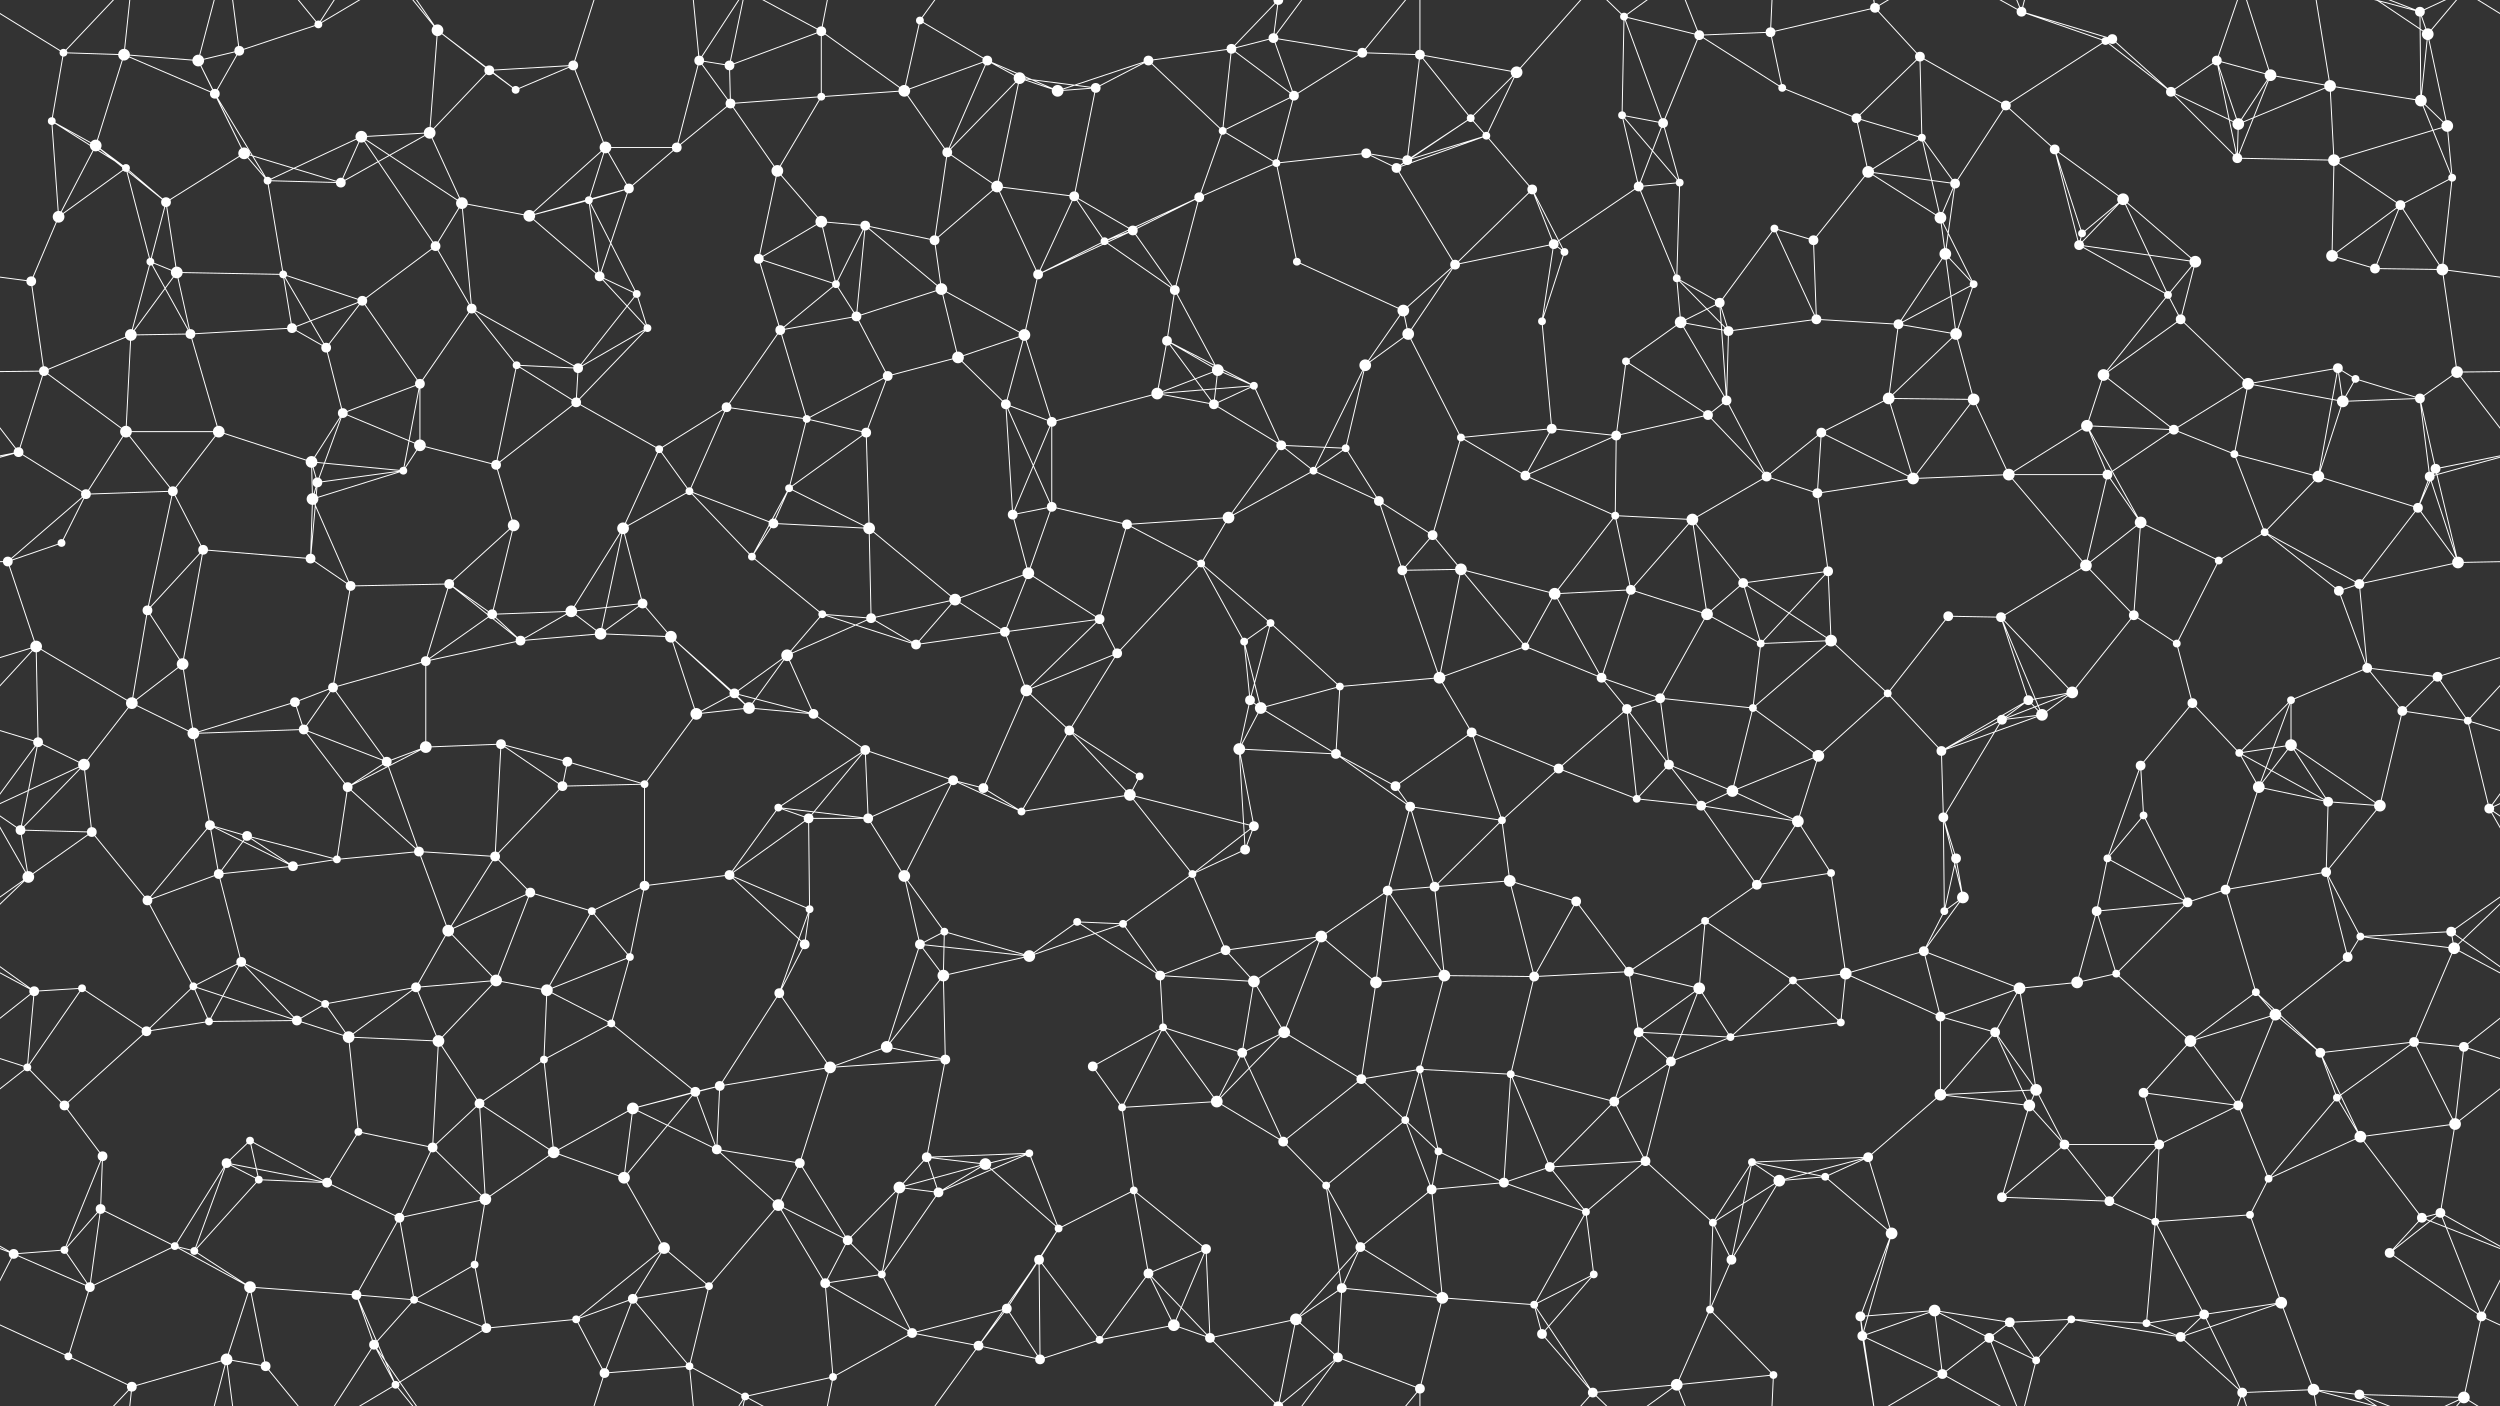 <svg xmlns="http://www.w3.org/2000/svg" width="2560" height="1440" fill="#fff"><rect width="100%" height="100%" fill="#333333" stroke="none"/><circle cx="65" cy="54" r="4"/><circle cx="127" cy="56" r="6"/><circle cx="203" cy="62" r="6"/><circle cx="245" cy="52" r="5"/><circle cx="326" cy="25" r="4"/><circle cx="448" cy="31" r="6"/><circle cx="501" cy="72" r="5"/><circle cx="587" cy="67" r="5"/><circle cx="716" cy="62" r="5"/><circle cx="747" cy="67" r="5"/><circle cx="841" cy="32" r="5"/><circle cx="942" cy="21" r="4"/><circle cx="1011" cy="62" r="5"/><circle cx="1044" cy="80" r="6"/><circle cx="1176" cy="62" r="5"/><circle cx="1261" cy="50" r="5"/><circle cx="1304" cy="39" r="5"/><circle cx="1395" cy="54" r="5"/><circle cx="1454" cy="56" r="5"/><circle cx="1553" cy="74" r="6"/><circle cx="1663" cy="17" r="4"/><circle cx="1740" cy="36" r="5"/><circle cx="1813" cy="33" r="5"/><circle cx="1920" cy="8" r="5"/><circle cx="1966" cy="58" r="5"/><circle cx="2070" cy="12" r="5"/><circle cx="2156" cy="42" r="4"/><circle cx="2163" cy="40" r="5"/><circle cx="2270" cy="62" r="5"/><circle cx="2325" cy="77" r="6"/><circle cx="2478" cy="12" r="5"/><circle cx="2486" cy="35" r="6"/><circle cx="53" cy="124" r="4"/><circle cx="98" cy="149" r="6"/><circle cx="220" cy="96" r="5"/><circle cx="250" cy="157" r="6"/><circle cx="370" cy="140" r="6"/><circle cx="440" cy="136" r="6"/><circle cx="528" cy="92" r="4"/><circle cx="620" cy="151" r="6"/><circle cx="693" cy="151" r="5"/><circle cx="748" cy="106" r="5"/><circle cx="841" cy="99" r="4"/><circle cx="926" cy="93" r="6"/><circle cx="970" cy="156" r="5"/><circle cx="1083" cy="93" r="6"/><circle cx="1122" cy="90" r="5"/><circle cx="1252" cy="134" r="4"/><circle cx="1325" cy="98" r="5"/><circle cx="1399" cy="157" r="5"/><circle cx="1506" cy="121" r="4"/><circle cx="1522" cy="139" r="4"/><circle cx="1661" cy="118" r="4"/><circle cx="1703" cy="126" r="5"/><circle cx="1825" cy="90" r="4"/><circle cx="1901" cy="121" r="5"/><circle cx="1968" cy="141" r="4"/><circle cx="2054" cy="108" r="5"/><circle cx="2104" cy="153" r="5"/><circle cx="2223" cy="94" r="5"/><circle cx="2292" cy="127" r="6"/><circle cx="2386" cy="88" r="6"/><circle cx="2479" cy="103" r="6"/><circle cx="2506" cy="129" r="6"/><circle cx="60" cy="222" r="6"/><circle cx="129" cy="172" r="4"/><circle cx="170" cy="207" r="5"/><circle cx="274" cy="185" r="4"/><circle cx="349" cy="187" r="5"/><circle cx="473" cy="208" r="6"/><circle cx="542" cy="221" r="6"/><circle cx="603" cy="205" r="4"/><circle cx="644" cy="193" r="5"/><circle cx="796" cy="175" r="6"/><circle cx="841" cy="227" r="6"/><circle cx="886" cy="231" r="5"/><circle cx="1021" cy="191" r="6"/><circle cx="1100" cy="201" r="5"/><circle cx="1160" cy="236" r="5"/><circle cx="1228" cy="202" r="5"/><circle cx="1307" cy="167" r="4"/><circle cx="1430" cy="172" r="5"/><circle cx="1441" cy="164" r="5"/><circle cx="1569" cy="194" r="5"/><circle cx="1678" cy="191" r="5"/><circle cx="1720" cy="187" r="4"/><circle cx="1817" cy="234" r="4"/><circle cx="1913" cy="176" r="6"/><circle cx="1987" cy="223" r="6"/><circle cx="2002" cy="188" r="5"/><circle cx="2132" cy="239" r="4"/><circle cx="2174" cy="204" r="6"/><circle cx="2291" cy="162" r="5"/><circle cx="2390" cy="164" r="6"/><circle cx="2458" cy="210" r="5"/><circle cx="2511" cy="182" r="4"/><circle cx="32" cy="288" r="5"/><circle cx="154" cy="268" r="4"/><circle cx="181" cy="279" r="6"/><circle cx="290" cy="281" r="4"/><circle cx="371" cy="308" r="5"/><circle cx="446" cy="252" r="5"/><circle cx="483" cy="316" r="5"/><circle cx="614" cy="283" r="5"/><circle cx="652" cy="301" r="4"/><circle cx="777" cy="265" r="5"/><circle cx="856" cy="291" r="4"/><circle cx="957" cy="246" r="5"/><circle cx="964" cy="296" r="6"/><circle cx="1063" cy="281" r="5"/><circle cx="1131" cy="247" r="4"/><circle cx="1203" cy="297" r="5"/><circle cx="1328" cy="268" r="4"/><circle cx="1437" cy="318" r="6"/><circle cx="1490" cy="271" r="5"/><circle cx="1591" cy="250" r="5"/><circle cx="1602" cy="258" r="4"/><circle cx="1717" cy="285" r="4"/><circle cx="1761" cy="310" r="5"/><circle cx="1857" cy="246" r="5"/><circle cx="1992" cy="260" r="6"/><circle cx="2021" cy="291" r="4"/><circle cx="2129" cy="251" r="5"/><circle cx="2220" cy="302" r="4"/><circle cx="2248" cy="268" r="6"/><circle cx="2388" cy="262" r="6"/><circle cx="2432" cy="275" r="5"/><circle cx="2501" cy="276" r="6"/><circle cx="45" cy="380" r="5"/><circle cx="134" cy="343" r="6"/><circle cx="195" cy="342" r="5"/><circle cx="299" cy="336" r="5"/><circle cx="334" cy="356" r="5"/><circle cx="430" cy="393" r="5"/><circle cx="529" cy="374" r="4"/><circle cx="592" cy="377" r="5"/><circle cx="663" cy="336" r="4"/><circle cx="799" cy="338" r="5"/><circle cx="877" cy="324" r="5"/><circle cx="909" cy="385" r="5"/><circle cx="981" cy="366" r="6"/><circle cx="1049" cy="343" r="6"/><circle cx="1195" cy="349" r="5"/><circle cx="1247" cy="379" r="6"/><circle cx="1284" cy="395" r="4"/><circle cx="1398" cy="374" r="6"/><circle cx="1442" cy="342" r="6"/><circle cx="1579" cy="329" r="4"/><circle cx="1665" cy="370" r="4"/><circle cx="1721" cy="330" r="6"/><circle cx="1770" cy="339" r="5"/><circle cx="1860" cy="327" r="5"/><circle cx="1944" cy="332" r="5"/><circle cx="2003" cy="342" r="6"/><circle cx="2154" cy="384" r="6"/><circle cx="2233" cy="327" r="5"/><circle cx="2302" cy="393" r="6"/><circle cx="2394" cy="377" r="5"/><circle cx="2412" cy="388" r="4"/><circle cx="2516" cy="381" r="6"/><circle cx="19" cy="463" r="5"/><circle cx="129" cy="442" r="6"/><circle cx="224" cy="442" r="6"/><circle cx="319" cy="473" r="6"/><circle cx="351" cy="423" r="5"/><circle cx="430" cy="456" r="6"/><circle cx="508" cy="476" r="5"/><circle cx="590" cy="412" r="5"/><circle cx="675" cy="460" r="4"/><circle cx="744" cy="417" r="5"/><circle cx="826" cy="429" r="4"/><circle cx="887" cy="443" r="5"/><circle cx="1030" cy="414" r="5"/><circle cx="1077" cy="432" r="5"/><circle cx="1185" cy="403" r="6"/><circle cx="1243" cy="414" r="5"/><circle cx="1312" cy="456" r="5"/><circle cx="1378" cy="459" r="4"/><circle cx="1496" cy="448" r="4"/><circle cx="1589" cy="439" r="5"/><circle cx="1655" cy="446" r="5"/><circle cx="1749" cy="425" r="5"/><circle cx="1768" cy="410" r="5"/><circle cx="1865" cy="443" r="5"/><circle cx="1934" cy="408" r="6"/><circle cx="2021" cy="409" r="6"/><circle cx="2137" cy="436" r="6"/><circle cx="2226" cy="440" r="5"/><circle cx="2288" cy="465" r="4"/><circle cx="2399" cy="411" r="6"/><circle cx="2478" cy="408" r="5"/><circle cx="2494" cy="480" r="5"/><circle cx="63" cy="556" r="4"/><circle cx="88" cy="506" r="5"/><circle cx="177" cy="503" r="5"/><circle cx="320" cy="511" r="6"/><circle cx="325" cy="494" r="5"/><circle cx="413" cy="482" r="4"/><circle cx="526" cy="538" r="6"/><circle cx="638" cy="541" r="6"/><circle cx="706" cy="503" r="4"/><circle cx="792" cy="536" r="5"/><circle cx="808" cy="500" r="4"/><circle cx="890" cy="541" r="6"/><circle cx="1037" cy="527" r="5"/><circle cx="1077" cy="519" r="5"/><circle cx="1154" cy="537" r="5"/><circle cx="1258" cy="530" r="6"/><circle cx="1345" cy="482" r="4"/><circle cx="1412" cy="513" r="5"/><circle cx="1467" cy="548" r="5"/><circle cx="1562" cy="487" r="5"/><circle cx="1654" cy="528" r="4"/><circle cx="1733" cy="532" r="6"/><circle cx="1809" cy="488" r="5"/><circle cx="1861" cy="505" r="5"/><circle cx="1959" cy="490" r="6"/><circle cx="2057" cy="486" r="6"/><circle cx="2158" cy="486" r="5"/><circle cx="2192" cy="535" r="6"/><circle cx="2319" cy="545" r="4"/><circle cx="2374" cy="488" r="6"/><circle cx="2476" cy="520" r="5"/><circle cx="2488" cy="488" r="5"/><circle cx="8" cy="575" r="5"/><circle cx="151" cy="625" r="5"/><circle cx="208" cy="563" r="5"/><circle cx="318" cy="572" r="5"/><circle cx="359" cy="600" r="5"/><circle cx="460" cy="598" r="5"/><circle cx="504" cy="629" r="5"/><circle cx="585" cy="626" r="6"/><circle cx="658" cy="618" r="5"/><circle cx="770" cy="570" r="4"/><circle cx="842" cy="629" r="4"/><circle cx="892" cy="633" r="5"/><circle cx="978" cy="614" r="6"/><circle cx="1053" cy="587" r="6"/><circle cx="1126" cy="634" r="5"/><circle cx="1230" cy="577" r="4"/><circle cx="1301" cy="638" r="4"/><circle cx="1436" cy="584" r="5"/><circle cx="1496" cy="583" r="6"/><circle cx="1592" cy="608" r="6"/><circle cx="1670" cy="604" r="5"/><circle cx="1748" cy="629" r="6"/><circle cx="1785" cy="597" r="5"/><circle cx="1872" cy="585" r="5"/><circle cx="1995" cy="631" r="5"/><circle cx="2049" cy="632" r="5"/><circle cx="2136" cy="579" r="6"/><circle cx="2185" cy="630" r="5"/><circle cx="2272" cy="574" r="4"/><circle cx="2395" cy="605" r="5"/><circle cx="2416" cy="598" r="5"/><circle cx="2517" cy="576" r="6"/><circle cx="37" cy="662" r="6"/><circle cx="135" cy="720" r="6"/><circle cx="187" cy="680" r="6"/><circle cx="302" cy="719" r="5"/><circle cx="341" cy="704" r="5"/><circle cx="436" cy="677" r="5"/><circle cx="533" cy="656" r="5"/><circle cx="615" cy="649" r="6"/><circle cx="687" cy="652" r="6"/><circle cx="752" cy="710" r="5"/><circle cx="806" cy="671" r="6"/><circle cx="938" cy="660" r="5"/><circle cx="1029" cy="647" r="5"/><circle cx="1051" cy="707" r="6"/><circle cx="1144" cy="669" r="5"/><circle cx="1274" cy="657" r="4"/><circle cx="1280" cy="717" r="5"/><circle cx="1372" cy="703" r="4"/><circle cx="1474" cy="694" r="6"/><circle cx="1562" cy="662" r="4"/><circle cx="1640" cy="694" r="5"/><circle cx="1700" cy="715" r="5"/><circle cx="1803" cy="659" r="4"/><circle cx="1875" cy="656" r="6"/><circle cx="1933" cy="710" r="4"/><circle cx="2077" cy="717" r="5"/><circle cx="2122" cy="709" r="6"/><circle cx="2229" cy="659" r="4"/><circle cx="2245" cy="720" r="5"/><circle cx="2346" cy="717" r="4"/><circle cx="2424" cy="684" r="5"/><circle cx="2496" cy="693" r="5"/><circle cx="39" cy="760" r="5"/><circle cx="86" cy="783" r="6"/><circle cx="198" cy="751" r="6"/><circle cx="311" cy="747" r="5"/><circle cx="396" cy="780" r="5"/><circle cx="436" cy="765" r="6"/><circle cx="513" cy="762" r="5"/><circle cx="581" cy="780" r="5"/><circle cx="713" cy="731" r="6"/><circle cx="767" cy="725" r="6"/><circle cx="833" cy="731" r="5"/><circle cx="886" cy="768" r="5"/><circle cx="976" cy="799" r="5"/><circle cx="1095" cy="748" r="5"/><circle cx="1167" cy="795" r="4"/><circle cx="1269" cy="767" r="6"/><circle cx="1291" cy="725" r="6"/><circle cx="1368" cy="772" r="5"/><circle cx="1507" cy="750" r="5"/><circle cx="1596" cy="787" r="5"/><circle cx="1666" cy="726" r="5"/><circle cx="1709" cy="783" r="5"/><circle cx="1795" cy="725" r="4"/><circle cx="1862" cy="774" r="6"/><circle cx="1988" cy="769" r="5"/><circle cx="2050" cy="737" r="5"/><circle cx="2091" cy="732" r="6"/><circle cx="2192" cy="784" r="5"/><circle cx="2293" cy="771" r="4"/><circle cx="2346" cy="763" r="6"/><circle cx="2460" cy="728" r="5"/><circle cx="2527" cy="738" r="4"/><circle cx="21" cy="850" r="5"/><circle cx="94" cy="852" r="5"/><circle cx="215" cy="845" r="5"/><circle cx="253" cy="856" r="5"/><circle cx="356" cy="806" r="5"/><circle cx="429" cy="872" r="5"/><circle cx="507" cy="877" r="5"/><circle cx="576" cy="805" r="5"/><circle cx="660" cy="803" r="4"/><circle cx="797" cy="827" r="4"/><circle cx="828" cy="838" r="5"/><circle cx="889" cy="838" r="5"/><circle cx="1007" cy="807" r="5"/><circle cx="1046" cy="831" r="4"/><circle cx="1157" cy="814" r="6"/><circle cx="1275" cy="870" r="5"/><circle cx="1284" cy="846" r="5"/><circle cx="1429" cy="805" r="5"/><circle cx="1444" cy="826" r="5"/><circle cx="1538" cy="840" r="4"/><circle cx="1676" cy="818" r="4"/><circle cx="1742" cy="825" r="5"/><circle cx="1774" cy="810" r="6"/><circle cx="1841" cy="841" r="6"/><circle cx="1990" cy="837" r="5"/><circle cx="2003" cy="879" r="5"/><circle cx="2158" cy="879" r="4"/><circle cx="2195" cy="835" r="4"/><circle cx="2313" cy="806" r="6"/><circle cx="2384" cy="821" r="5"/><circle cx="2437" cy="825" r="6"/><circle cx="2549" cy="828" r="5"/><circle cx="29" cy="898" r="6"/><circle cx="151" cy="922" r="5"/><circle cx="224" cy="895" r="5"/><circle cx="300" cy="887" r="5"/><circle cx="345" cy="880" r="4"/><circle cx="459" cy="953" r="6"/><circle cx="543" cy="914" r="5"/><circle cx="606" cy="933" r="4"/><circle cx="660" cy="907" r="5"/><circle cx="747" cy="896" r="5"/><circle cx="829" cy="931" r="4"/><circle cx="926" cy="897" r="6"/><circle cx="967" cy="954" r="4"/><circle cx="1103" cy="944" r="4"/><circle cx="1150" cy="946" r="4"/><circle cx="1221" cy="895" r="4"/><circle cx="1353" cy="959" r="6"/><circle cx="1421" cy="912" r="5"/><circle cx="1469" cy="908" r="5"/><circle cx="1546" cy="902" r="6"/><circle cx="1614" cy="923" r="5"/><circle cx="1746" cy="943" r="4"/><circle cx="1799" cy="906" r="5"/><circle cx="1875" cy="894" r="4"/><circle cx="1991" cy="933" r="4"/><circle cx="2010" cy="919" r="6"/><circle cx="2147" cy="933" r="5"/><circle cx="2240" cy="924" r="5"/><circle cx="2279" cy="911" r="5"/><circle cx="2382" cy="893" r="5"/><circle cx="2417" cy="959" r="4"/><circle cx="2510" cy="954" r="5"/><circle cx="35" cy="1015" r="5"/><circle cx="84" cy="1012" r="4"/><circle cx="198" cy="1010" r="4"/><circle cx="247" cy="985" r="5"/><circle cx="333" cy="1028" r="4"/><circle cx="426" cy="1011" r="5"/><circle cx="508" cy="1004" r="6"/><circle cx="560" cy="1014" r="6"/><circle cx="645" cy="980" r="4"/><circle cx="798" cy="1017" r="5"/><circle cx="824" cy="967" r="5"/><circle cx="942" cy="967" r="5"/><circle cx="966" cy="999" r="6"/><circle cx="1054" cy="979" r="6"/><circle cx="1188" cy="999" r="5"/><circle cx="1255" cy="973" r="5"/><circle cx="1284" cy="1005" r="6"/><circle cx="1409" cy="1006" r="6"/><circle cx="1479" cy="999" r="6"/><circle cx="1571" cy="1000" r="5"/><circle cx="1668" cy="995" r="5"/><circle cx="1740" cy="1012" r="6"/><circle cx="1836" cy="1004" r="4"/><circle cx="1890" cy="997" r="6"/><circle cx="1970" cy="974" r="5"/><circle cx="2068" cy="1012" r="6"/><circle cx="2127" cy="1006" r="6"/><circle cx="2167" cy="997" r="4"/><circle cx="2310" cy="1016" r="4"/><circle cx="2330" cy="1039" r="6"/><circle cx="2404" cy="980" r="5"/><circle cx="2513" cy="971" r="6"/><circle cx="28" cy="1093" r="4"/><circle cx="150" cy="1056" r="5"/><circle cx="214" cy="1046" r="4"/><circle cx="304" cy="1045" r="5"/><circle cx="357" cy="1062" r="6"/><circle cx="449" cy="1066" r="6"/><circle cx="557" cy="1085" r="4"/><circle cx="626" cy="1048" r="4"/><circle cx="712" cy="1118" r="5"/><circle cx="737" cy="1112" r="5"/><circle cx="850" cy="1093" r="6"/><circle cx="908" cy="1072" r="6"/><circle cx="968" cy="1085" r="5"/><circle cx="1119" cy="1092" r="5"/><circle cx="1191" cy="1052" r="4"/><circle cx="1272" cy="1078" r="5"/><circle cx="1315" cy="1057" r="6"/><circle cx="1394" cy="1105" r="5"/><circle cx="1454" cy="1095" r="4"/><circle cx="1547" cy="1100" r="4"/><circle cx="1678" cy="1057" r="5"/><circle cx="1711" cy="1087" r="5"/><circle cx="1772" cy="1062" r="4"/><circle cx="1885" cy="1047" r="4"/><circle cx="1987" cy="1041" r="5"/><circle cx="2043" cy="1057" r="5"/><circle cx="2085" cy="1116" r="6"/><circle cx="2195" cy="1119" r="5"/><circle cx="2243" cy="1066" r="6"/><circle cx="2376" cy="1078" r="5"/><circle cx="2472" cy="1067" r="5"/><circle cx="2523" cy="1072" r="5"/><circle cx="66" cy="1132" r="5"/><circle cx="105" cy="1184" r="5"/><circle cx="232" cy="1191" r="5"/><circle cx="256" cy="1168" r="4"/><circle cx="367" cy="1159" r="4"/><circle cx="443" cy="1175" r="5"/><circle cx="491" cy="1130" r="5"/><circle cx="567" cy="1180" r="6"/><circle cx="648" cy="1135" r="6"/><circle cx="734" cy="1177" r="5"/><circle cx="819" cy="1191" r="5"/><circle cx="949" cy="1185" r="5"/><circle cx="1009" cy="1192" r="6"/><circle cx="1054" cy="1181" r="4"/><circle cx="1149" cy="1134" r="4"/><circle cx="1246" cy="1128" r="6"/><circle cx="1314" cy="1169" r="5"/><circle cx="1439" cy="1147" r="4"/><circle cx="1473" cy="1179" r="4"/><circle cx="1587" cy="1195" r="5"/><circle cx="1653" cy="1128" r="5"/><circle cx="1685" cy="1189" r="5"/><circle cx="1794" cy="1190" r="4"/><circle cx="1913" cy="1185" r="5"/><circle cx="1987" cy="1121" r="6"/><circle cx="2078" cy="1132" r="6"/><circle cx="2114" cy="1172" r="5"/><circle cx="2211" cy="1172" r="5"/><circle cx="2292" cy="1132" r="5"/><circle cx="2393" cy="1124" r="4"/><circle cx="2417" cy="1164" r="6"/><circle cx="2514" cy="1151" r="6"/><circle cx="66" cy="1280" r="4"/><circle cx="103" cy="1238" r="5"/><circle cx="179" cy="1276" r="4"/><circle cx="265" cy="1208" r="4"/><circle cx="335" cy="1211" r="5"/><circle cx="409" cy="1247" r="5"/><circle cx="497" cy="1228" r="6"/><circle cx="639" cy="1206" r="6"/><circle cx="680" cy="1278" r="6"/><circle cx="797" cy="1234" r="6"/><circle cx="868" cy="1270" r="5"/><circle cx="921" cy="1216" r="6"/><circle cx="961" cy="1221" r="5"/><circle cx="1084" cy="1258" r="4"/><circle cx="1161" cy="1219" r="4"/><circle cx="1235" cy="1279" r="5"/><circle cx="1358" cy="1214" r="4"/><circle cx="1393" cy="1277" r="5"/><circle cx="1466" cy="1218" r="5"/><circle cx="1540" cy="1211" r="5"/><circle cx="1624" cy="1241" r="4"/><circle cx="1754" cy="1252" r="4"/><circle cx="1822" cy="1209" r="6"/><circle cx="1869" cy="1205" r="4"/><circle cx="1937" cy="1263" r="6"/><circle cx="2050" cy="1226" r="5"/><circle cx="2160" cy="1230" r="5"/><circle cx="2207" cy="1251" r="4"/><circle cx="2304" cy="1244" r="4"/><circle cx="2323" cy="1207" r="4"/><circle cx="2480" cy="1247" r="5"/><circle cx="2499" cy="1242" r="5"/><circle cx="14" cy="1284" r="5"/><circle cx="92" cy="1318" r="5"/><circle cx="199" cy="1281" r="4"/><circle cx="256" cy="1318" r="6"/><circle cx="365" cy="1326" r="5"/><circle cx="424" cy="1331" r="4"/><circle cx="486" cy="1295" r="4"/><circle cx="590" cy="1351" r="4"/><circle cx="648" cy="1330" r="5"/><circle cx="726" cy="1317" r="4"/><circle cx="845" cy="1314" r="5"/><circle cx="903" cy="1305" r="4"/><circle cx="1031" cy="1340" r="5"/><circle cx="1064" cy="1290" r="5"/><circle cx="1176" cy="1304" r="5"/><circle cx="1202" cy="1357" r="6"/><circle cx="1327" cy="1351" r="6"/><circle cx="1374" cy="1319" r="5"/><circle cx="1477" cy="1329" r="6"/><circle cx="1571" cy="1336" r="4"/><circle cx="1632" cy="1305" r="4"/><circle cx="1751" cy="1341" r="4"/><circle cx="1773" cy="1290" r="5"/><circle cx="1905" cy="1348" r="5"/><circle cx="1981" cy="1342" r="6"/><circle cx="2058" cy="1354" r="5"/><circle cx="2121" cy="1351" r="4"/><circle cx="2198" cy="1355" r="4"/><circle cx="2257" cy="1346" r="5"/><circle cx="2336" cy="1334" r="6"/><circle cx="2447" cy="1283" r="5"/><circle cx="2541" cy="1348" r="5"/><circle cx="70" cy="1389" r="4"/><circle cx="135" cy="1420" r="5"/><circle cx="232" cy="1392" r="6"/><circle cx="272" cy="1399" r="5"/><circle cx="383" cy="1377" r="5"/><circle cx="405" cy="1418" r="4"/><circle cx="498" cy="1360" r="5"/><circle cx="619" cy="1406" r="5"/><circle cx="706" cy="1399" r="4"/><circle cx="763" cy="1430" r="4"/><circle cx="853" cy="1410" r="4"/><circle cx="934" cy="1365" r="5"/><circle cx="1002" cy="1378" r="5"/><circle cx="1065" cy="1392" r="5"/><circle cx="1126" cy="1372" r="4"/><circle cx="1239" cy="1370" r="5"/><circle cx="1309" cy="1440" r="5"/><circle cx="1309" cy="-0" r="5"/><circle cx="1370" cy="1390" r="5"/><circle cx="1454" cy="1422" r="5"/><circle cx="1579" cy="1366" r="5"/><circle cx="1631" cy="1426" r="5"/><circle cx="1717" cy="1418" r="6"/><circle cx="1816" cy="1408" r="4"/><circle cx="1907" cy="1368" r="5"/><circle cx="1989" cy="1407" r="5"/><circle cx="2037" cy="1370" r="5"/><circle cx="2085" cy="1393" r="4"/><circle cx="2233" cy="1369" r="5"/><circle cx="2296" cy="1426" r="5"/><circle cx="2369" cy="1423" r="6"/><circle cx="2416" cy="1428" r="5"/><circle cx="2523" cy="1431" r="6"/><path stroke="#fff" d="M65 54L127 56M65 54L53 124M65 54L135 -20M65 54L-37 -9M2625 54L2523 -9M65 1494L135 1420M65 1494L-37 1431M2625 1494L2523 1431M127 56L203 62M127 56L98 149M127 56L220 96M127 56L135 -20M127 1496L135 1420M203 62L245 52M203 62L220 96M203 62L250 157M203 62L232 -48M203 1502L232 1392M245 52L326 25M245 52L220 96M245 52L232 -48M245 1492L232 1392M326 25L272 -41M326 25L383 -63M326 25L405 -22M326 1465L272 1399M326 1465L383 1377M326 1465L405 1418M448 31L501 72M448 31L440 136M448 31L528 92M448 31L383 -63M448 31L405 -22M448 1471L383 1377M448 1471L405 1418M501 72L587 67M501 72L440 136M501 72L528 92M587 67L528 92M587 67L620 151M587 67L619 -34M587 1507L619 1406M716 62L747 67M716 62L693 151M716 62L748 106M716 62L706 -41M716 62L763 -10M716 1502L706 1399M716 1502L763 1430M747 67L841 32M747 67L748 106M747 67L763 -10M747 1507L763 1430M841 32L841 99M841 32L926 93M841 32L763 -10M841 32L853 -30M841 1472L763 1430M841 1472L853 1410M942 21L1011 62M942 21L926 93M942 21L1002 -62M942 1461L1002 1378M1011 62L1044 80M1011 62L926 93M1011 62L970 156M1011 62L1083 93M1044 80L970 156M1044 80L1083 93M1044 80L1122 90M1044 80L1021 191M1176 62L1261 50M1176 62L1083 93M1176 62L1122 90M1176 62L1252 134M1261 50L1304 39M1261 50L1252 134M1261 50L1325 98M1261 50L1309 -0M1261 1490L1309 1440M1304 39L1395 54M1304 39L1325 98M1304 39L1309 -0M1304 39L1370 -50M1304 1479L1309 1440M1304 1479L1370 1390M1395 54L1454 56M1395 54L1325 98M1395 54L1454 -18M1395 1494L1454 1422M1454 56L1553 74M1454 56L1506 121M1454 56L1441 164M1454 56L1454 -18M1454 1496L1454 1422M1553 74L1506 121M1553 74L1522 139M1553 74L1631 -14M1553 1514L1631 1426M1663 17L1740 36M1663 17L1661 118M1663 17L1703 126M1663 17L1631 -14M1663 17L1717 -22M1663 1457L1631 1426M1663 1457L1717 1418M1740 36L1813 33M1740 36L1703 126M1740 36L1825 90M1740 36L1717 -22M1740 1476L1717 1418M1813 33L1920 8M1813 33L1825 90M1813 33L1816 -32M1813 1473L1816 1408M1920 8L1966 58M1920 8L1905 -92M1920 8L1907 -72M1920 8L1989 -33M1920 1448L1905 1348M1920 1448L1907 1368M1920 1448L1989 1407M1966 58L1901 121M1966 58L1968 141M1966 58L2054 108M2070 12L2156 42M2070 12L2163 40M2070 12L1989 -33M2070 12L2037 -70M2070 12L2085 -47M2070 1452L1989 1407M2070 1452L2037 1370M2070 1452L2085 1393M2156 42L2163 40M2156 42L2054 108M2156 42L2223 94M2163 40L2223 94M2270 62L2325 77M2270 62L2223 94M2270 62L2292 127M2270 62L2291 162M2270 62L2296 -14M2270 1502L2296 1426M2325 77L2292 127M2325 77L2386 88M2325 77L2291 162M2325 77L2296 -14M2325 1517L2296 1426M2478 12L2486 35M2478 12L2479 103M2478 12L2369 -17M2478 12L2416 -12M2478 12L2523 -9M2478 1452L2369 1423M2478 1452L2416 1428M2478 1452L2523 1431M2486 35L2479 103M2486 35L2506 129M2486 35L2416 -12M2486 35L2523 -9M2486 1475L2416 1428M2486 1475L2523 1431M53 124L98 149M53 124L60 222M53 124L129 172M98 149L60 222M98 149L129 172M98 149L170 207M220 96L250 157M220 96L274 185M250 157L170 207M250 157L274 185M250 157L349 187M370 140L440 136M370 140L274 185M370 140L349 187M370 140L473 208M370 140L446 252M440 136L349 187M440 136L473 208M620 151L693 151M620 151L542 221M620 151L603 205M620 151L644 193M693 151L748 106M693 151L644 193M748 106L841 99M748 106L796 175M841 99L926 93M841 99L796 175M926 93L970 156M970 156L1021 191M970 156L957 246M1083 93L1122 90M1122 90L1100 201M1252 134L1325 98M1252 134L1228 202M1252 134L1307 167M1325 98L1307 167M1399 157L1307 167M1399 157L1430 172M1399 157L1441 164M1506 121L1522 139M1506 121L1430 172M1506 121L1441 164M1522 139L1430 172M1522 139L1441 164M1522 139L1569 194M1661 118L1703 126M1661 118L1678 191M1661 118L1720 187M1703 126L1678 191M1703 126L1720 187M1825 90L1901 121M1901 121L1968 141M1901 121L1913 176M1968 141L1913 176M1968 141L1987 223M1968 141L2002 188M2054 108L2104 153M2054 108L2002 188M2104 153L2132 239M2104 153L2174 204M2104 153L2129 251M2223 94L2292 127M2223 94L2291 162M2292 127L2386 88M2292 127L2291 162M2386 88L2479 103M2386 88L2390 164M2386 88L2369 -17M2386 1528L2369 1423M2479 103L2506 129M2479 103L2511 182M2506 129L2390 164M2506 129L2511 182M60 222L129 172M60 222L32 288M129 172L170 207M129 172L154 268M170 207L154 268M170 207L181 279M274 185L349 187M274 185L290 281M473 208L542 221M473 208L446 252M473 208L483 316M542 221L603 205M542 221L644 193M542 221L614 283M603 205L644 193M603 205L614 283M603 205L652 301M644 193L614 283M796 175L841 227M796 175L777 265M841 227L886 231M841 227L777 265M841 227L856 291M886 231L856 291M886 231L957 246M886 231L964 296M886 231L877 324M1021 191L1100 201M1021 191L957 246M1021 191L1063 281M1100 201L1160 236M1100 201L1063 281M1100 201L1131 247M1160 236L1228 202M1160 236L1063 281M1160 236L1131 247M1160 236L1203 297M1228 202L1307 167M1228 202L1131 247M1228 202L1203 297M1307 167L1328 268M1430 172L1441 164M1430 172L1490 271M1569 194L1490 271M1569 194L1591 250M1569 194L1602 258M1678 191L1720 187M1678 191L1591 250M1678 191L1717 285M1720 187L1717 285M1817 234L1761 310M1817 234L1857 246M1817 234L1860 327M1913 176L1987 223M1913 176L2002 188M1913 176L1857 246M1987 223L2002 188M1987 223L1992 260M1987 223L2021 291M2002 188L1992 260M2132 239L2174 204M2132 239L2129 251M2174 204L2129 251M2174 204L2220 302M2174 204L2248 268M2291 162L2390 164M2390 164L2458 210M2390 164L2388 262M2458 210L2511 182M2458 210L2388 262M2458 210L2432 275M2458 210L2501 276M2511 182L2501 276M32 288L-59 276M32 288L45 380M2592 288L2501 276M154 268L181 279M154 268L134 343M154 268L195 342M181 279L290 281M181 279L134 343M181 279L195 342M290 281L371 308M290 281L299 336M290 281L334 356M371 308L446 252M371 308L299 336M371 308L334 356M371 308L430 393M446 252L483 316M483 316L430 393M483 316L529 374M483 316L592 377M614 283L652 301M614 283L663 336M652 301L592 377M652 301L663 336M777 265L856 291M777 265L799 338M856 291L799 338M856 291L877 324M957 246L964 296M964 296L877 324M964 296L981 366M964 296L1049 343M1063 281L1131 247M1063 281L1049 343M1131 247L1203 297M1203 297L1195 349M1203 297L1247 379M1328 268L1437 318M1437 318L1490 271M1437 318L1398 374M1437 318L1442 342M1490 271L1591 250M1490 271L1442 342M1591 250L1602 258M1591 250L1579 329M1602 258L1579 329M1717 285L1761 310M1717 285L1721 330M1717 285L1770 339M1761 310L1721 330M1761 310L1770 339M1761 310L1768 410M1857 246L1860 327M1992 260L2021 291M1992 260L1944 332M1992 260L2003 342M2021 291L1944 332M2021 291L2003 342M2129 251L2220 302M2129 251L2248 268M2220 302L2248 268M2220 302L2154 384M2220 302L2233 327M2248 268L2233 327M2388 262L2432 275M2432 275L2501 276M2501 276L2516 381M45 380L134 343M45 380L-44 381M45 380L19 463M45 380L129 442M2605 380L2516 381M134 343L195 342M134 343L129 442M195 342L299 336M195 342L224 442M299 336L334 356M334 356L351 423M430 393L351 423M430 393L430 456M430 393L413 482M529 374L592 377M529 374L508 476M529 374L590 412M592 377L663 336M592 377L590 412M663 336L590 412M799 338L877 324M799 338L744 417M799 338L826 429M877 324L909 385M909 385L981 366M909 385L826 429M909 385L887 443M981 366L1049 343M981 366L1030 414M1049 343L1030 414M1049 343L1077 432M1195 349L1247 379M1195 349L1284 395M1195 349L1185 403M1195 349L1243 414M1247 379L1284 395M1247 379L1185 403M1247 379L1243 414M1284 395L1185 403M1284 395L1243 414M1284 395L1312 456M1398 374L1442 342M1398 374L1378 459M1398 374L1345 482M1442 342L1496 448M1579 329L1589 439M1665 370L1721 330M1665 370L1655 446M1665 370L1749 425M1721 330L1770 339M1721 330L1768 410M1770 339L1860 327M1770 339L1768 410M1860 327L1944 332M1944 332L2003 342M1944 332L1934 408M2003 342L1934 408M2003 342L2021 409M2154 384L2233 327M2154 384L2137 436M2154 384L2226 440M2233 327L2302 393M2302 393L2394 377M2302 393L2226 440M2302 393L2288 465M2302 393L2399 411M2394 377L2412 388M2394 377L2399 411M2394 377L2374 488M2412 388L2399 411M2412 388L2478 408M2516 381L2579 463M2516 381L2478 408M-44 381L19 463M19 463L-66 480M19 463L88 506M19 463L-72 488M2579 463L2494 480M2579 463L2488 488M129 442L224 442M129 442L88 506M129 442L177 503M224 442L319 473M224 442L177 503M319 473L351 423M319 473L320 511M319 473L325 494M319 473L413 482M351 423L430 456M351 423L325 494M430 456L508 476M430 456L413 482M508 476L590 412M508 476L526 538M590 412L675 460M675 460L744 417M675 460L638 541M675 460L706 503M744 417L826 429M744 417L706 503M826 429L887 443M826 429L808 500M887 443L808 500M887 443L890 541M1030 414L1077 432M1030 414L1037 527M1030 414L1077 519M1077 432L1185 403M1077 432L1037 527M1077 432L1077 519M1185 403L1243 414M1243 414L1312 456M1312 456L1378 459M1312 456L1258 530M1312 456L1345 482M1378 459L1345 482M1378 459L1412 513M1496 448L1589 439M1496 448L1467 548M1496 448L1562 487M1589 439L1655 446M1589 439L1562 487M1655 446L1749 425M1655 446L1562 487M1655 446L1654 528M1749 425L1768 410M1749 425L1809 488M1768 410L1809 488M1865 443L1934 408M1865 443L1809 488M1865 443L1861 505M1865 443L1959 490M1934 408L2021 409M1934 408L1959 490M2021 409L1959 490M2021 409L2057 486M2137 436L2226 440M2137 436L2057 486M2137 436L2158 486M2137 436L2192 535M2226 440L2288 465M2226 440L2158 486M2288 465L2319 545M2288 465L2374 488M2399 411L2478 408M2399 411L2374 488M2478 408L2494 480M2478 408L2488 488M2494 480L2476 520M2494 480L2488 488M2494 480L2517 576M63 556L88 506M63 556L8 575M88 506L177 503M88 506L8 575M177 503L151 625M177 503L208 563M320 511L325 494M320 511L413 482M320 511L318 572M320 511L359 600M325 494L413 482M325 494L318 572M526 538L460 598M526 538L504 629M638 541L706 503M638 541L585 626M638 541L658 618M638 541L615 649M706 503L792 536M706 503L770 570M792 536L808 500M792 536L890 541M792 536L770 570M808 500L890 541M808 500L770 570M890 541L892 633M890 541L978 614M1037 527L1077 519M1037 527L1053 587M1077 519L1154 537M1077 519L1053 587M1154 537L1258 530M1154 537L1126 634M1154 537L1230 577M1258 530L1345 482M1258 530L1230 577M1345 482L1412 513M1412 513L1467 548M1412 513L1436 584M1467 548L1436 584M1467 548L1496 583M1562 487L1654 528M1654 528L1733 532M1654 528L1592 608M1654 528L1670 604M1733 532L1809 488M1733 532L1670 604M1733 532L1748 629M1733 532L1785 597M1809 488L1861 505M1861 505L1959 490M1861 505L1872 585M1959 490L2057 486M2057 486L2158 486M2057 486L2136 579M2158 486L2192 535M2158 486L2136 579M2192 535L2136 579M2192 535L2185 630M2192 535L2272 574M2319 545L2374 488M2319 545L2272 574M2319 545L2395 605M2319 545L2416 598M2374 488L2476 520M2476 520L2488 488M2476 520L2416 598M2476 520L2517 576M2488 488L2517 576M8 575L-43 576M8 575L37 662M2568 575L2517 576M151 625L208 563M151 625L135 720M151 625L187 680M208 563L318 572M208 563L187 680M318 572L359 600M359 600L460 598M359 600L341 704M460 598L504 629M460 598L436 677M460 598L533 656M504 629L585 626M504 629L436 677M504 629L533 656M585 626L658 618M585 626L533 656M585 626L615 649M658 618L615 649M658 618L687 652M770 570L842 629M842 629L892 633M842 629L806 671M842 629L938 660M892 633L978 614M892 633L806 671M892 633L938 660M978 614L1053 587M978 614L938 660M978 614L1029 647M1053 587L1126 634M1053 587L1029 647M1126 634L1029 647M1126 634L1051 707M1126 634L1144 669M1230 577L1301 638M1230 577L1144 669M1230 577L1274 657M1301 638L1274 657M1301 638L1280 717M1301 638L1372 703M1436 584L1496 583M1436 584L1474 694M1496 583L1592 608M1496 583L1474 694M1496 583L1562 662M1592 608L1670 604M1592 608L1562 662M1592 608L1640 694M1670 604L1748 629M1670 604L1640 694M1748 629L1785 597M1748 629L1700 715M1748 629L1803 659M1785 597L1872 585M1785 597L1803 659M1785 597L1875 656M1872 585L1803 659M1872 585L1875 656M1995 631L2049 632M1995 631L1933 710M2049 632L2136 579M2049 632L2077 717M2049 632L2122 709M2049 632L2091 732M2136 579L2185 630M2185 630L2122 709M2185 630L2229 659M2272 574L2229 659M2395 605L2416 598M2395 605L2424 684M2416 598L2517 576M2416 598L2424 684M37 662L135 720M37 662L-64 693M37 662L39 760M37 662L-33 738M2597 662L2496 693M2597 662L2527 738M135 720L187 680M135 720L86 783M135 720L198 751M187 680L198 751M302 719L341 704M302 719L198 751M302 719L311 747M341 704L436 677M341 704L311 747M341 704L396 780M436 677L533 656M436 677L436 765M533 656L615 649M615 649L687 652M687 652L752 710M687 652L713 731M687 652L767 725M752 710L806 671M752 710L713 731M752 710L767 725M752 710L833 731M806 671L767 725M806 671L833 731M938 660L1029 647M1029 647L1051 707M1051 707L1144 669M1051 707L1095 748M1051 707L1007 807M1144 669L1095 748M1274 657L1280 717M1274 657L1291 725M1280 717L1269 767M1280 717L1291 725M1372 703L1474 694M1372 703L1291 725M1372 703L1368 772M1474 694L1562 662M1474 694L1507 750M1562 662L1640 694M1640 694L1700 715M1640 694L1666 726M1700 715L1666 726M1700 715L1709 783M1700 715L1795 725M1803 659L1875 656M1803 659L1795 725M1875 656L1933 710M1875 656L1795 725M1933 710L1862 774M1933 710L1988 769M2077 717L2122 709M2077 717L1988 769M2077 717L2050 737M2077 717L2091 732M2122 709L2050 737M2122 709L2091 732M2229 659L2245 720M2245 720L2192 784M2245 720L2293 771M2346 717L2424 684M2346 717L2293 771M2346 717L2346 763M2346 717L2313 806M2424 684L2496 693M2424 684L2460 728M2496 693L2460 728M2496 693L2527 738M39 760L86 783M39 760L-33 738M39 760L21 850M39 760L-11 828M2599 760L2527 738M2599 760L2549 828M86 783L21 850M86 783L94 852M86 783L-11 828M2646 783L2549 828M198 751L311 747M198 751L215 845M311 747L396 780M311 747L356 806M396 780L436 765M396 780L356 806M396 780L429 872M436 765L513 762M436 765L356 806M513 762L581 780M513 762L507 877M513 762L576 805M581 780L576 805M581 780L660 803M713 731L767 725M713 731L660 803M767 725L833 731M833 731L886 768M886 768L976 799M886 768L797 827M886 768L828 838M886 768L889 838M976 799L889 838M976 799L1007 807M976 799L1046 831M976 799L926 897M1095 748L1167 795M1095 748L1046 831M1095 748L1157 814M1167 795L1157 814M1269 767L1291 725M1269 767L1368 772M1269 767L1275 870M1269 767L1284 846M1291 725L1368 772M1368 772L1429 805M1368 772L1444 826M1507 750L1596 787M1507 750L1429 805M1507 750L1538 840M1596 787L1666 726M1596 787L1538 840M1596 787L1676 818M1666 726L1709 783M1666 726L1676 818M1709 783L1676 818M1709 783L1742 825M1709 783L1774 810M1795 725L1862 774M1795 725L1774 810M1862 774L1774 810M1862 774L1841 841M1988 769L2050 737M1988 769L2091 732M1988 769L1990 837M2050 737L2091 732M2050 737L1990 837M2192 784L2158 879M2192 784L2195 835M2293 771L2346 763M2293 771L2313 806M2293 771L2384 821M2346 763L2313 806M2346 763L2384 821M2346 763L2437 825M2460 728L2527 738M2460 728L2437 825M2527 738L2549 828M21 850L94 852M21 850L-11 828M21 850L29 898M2581 850L2549 828M94 852L29 898M94 852L151 922M215 845L253 856M215 845L151 922M215 845L224 895M215 845L300 887M253 856L224 895M253 856L300 887M253 856L345 880M356 806L429 872M356 806L345 880M429 872L507 877M429 872L345 880M429 872L459 953M507 877L576 805M507 877L459 953M507 877L543 914M576 805L660 803M660 803L660 907M797 827L828 838M797 827L889 838M797 827L747 896M828 838L889 838M828 838L747 896M828 838L829 931M889 838L926 897M1007 807L1046 831M1046 831L1157 814M1157 814L1284 846M1157 814L1221 895M1275 870L1284 846M1275 870L1221 895M1284 846L1221 895M1429 805L1444 826M1444 826L1538 840M1444 826L1421 912M1444 826L1469 908M1538 840L1469 908M1538 840L1546 902M1676 818L1742 825M1742 825L1774 810M1742 825L1841 841M1742 825L1799 906M1774 810L1841 841M1841 841L1799 906M1841 841L1875 894M1990 837L2003 879M1990 837L1991 933M1990 837L2010 919M2003 879L1991 933M2003 879L2010 919M2158 879L2195 835M2158 879L2147 933M2158 879L2240 924M2195 835L2240 924M2313 806L2384 821M2313 806L2279 911M2384 821L2437 825M2384 821L2382 893M2437 825L2382 893M2549 828L2589 898M-11 828L29 898M29 898L-50 954M29 898L-47 971M2589 898L2510 954M2589 898L2513 971M151 922L224 895M151 922L198 1010M224 895L300 887M224 895L247 985M300 887L345 880M459 953L543 914M459 953L426 1011M459 953L508 1004M543 914L606 933M543 914L508 1004M606 933L660 907M606 933L560 1014M606 933L645 980M660 907L747 896M660 907L645 980M747 896L829 931M747 896L824 967M829 931L798 1017M829 931L824 967M926 897L967 954M926 897L942 967M967 954L942 967M967 954L966 999M967 954L1054 979M1103 944L1150 946M1103 944L1054 979M1103 944L1188 999M1150 946L1221 895M1150 946L1054 979M1150 946L1188 999M1221 895L1255 973M1353 959L1421 912M1353 959L1255 973M1353 959L1284 1005M1353 959L1409 1006M1353 959L1315 1057M1421 912L1469 908M1421 912L1409 1006M1421 912L1479 999M1469 908L1546 902M1469 908L1479 999M1546 902L1614 923M1546 902L1571 1000M1614 923L1571 1000M1614 923L1668 995M1746 943L1799 906M1746 943L1668 995M1746 943L1740 1012M1746 943L1836 1004M1799 906L1875 894M1875 894L1890 997M1991 933L2010 919M1991 933L1970 974M2010 919L1970 974M2147 933L2240 924M2147 933L2127 1006M2147 933L2167 997M2240 924L2279 911M2240 924L2167 997M2279 911L2382 893M2279 911L2310 1016M2382 893L2417 959M2382 893L2404 980M2417 959L2510 954M2417 959L2404 980M2417 959L2513 971M2510 954L2595 1015M2510 954L2513 971M-50 954L35 1015M35 1015L84 1012M35 1015L-47 971M35 1015L28 1093M35 1015L-37 1072M2595 1015L2513 971M2595 1015L2523 1072M84 1012L28 1093M84 1012L150 1056M198 1010L247 985M198 1010L150 1056M198 1010L214 1046M198 1010L304 1045M247 985L333 1028M247 985L214 1046M247 985L304 1045M333 1028L426 1011M333 1028L304 1045M333 1028L357 1062M426 1011L508 1004M426 1011L357 1062M426 1011L449 1066M508 1004L560 1014M508 1004L449 1066M560 1014L645 980M560 1014L557 1085M560 1014L626 1048M645 980L626 1048M798 1017L824 967M798 1017L737 1112M798 1017L850 1093M942 967L966 999M942 967L1054 979M942 967L908 1072M966 999L1054 979M966 999L908 1072M966 999L968 1085M1188 999L1255 973M1188 999L1284 1005M1188 999L1191 1052M1255 973L1284 1005M1284 1005L1272 1078M1284 1005L1315 1057M1409 1006L1479 999M1409 1006L1394 1105M1479 999L1571 1000M1479 999L1454 1095M1571 1000L1668 995M1571 1000L1547 1100M1668 995L1740 1012M1668 995L1678 1057M1740 1012L1678 1057M1740 1012L1711 1087M1740 1012L1772 1062M1836 1004L1890 997M1836 1004L1772 1062M1836 1004L1885 1047M1890 997L1970 974M1890 997L1885 1047M1890 997L1987 1041M1970 974L2068 1012M1970 974L1987 1041M2068 1012L2127 1006M2068 1012L1987 1041M2068 1012L2043 1057M2068 1012L2085 1116M2127 1006L2167 997M2167 997L2243 1066M2310 1016L2330 1039M2310 1016L2243 1066M2310 1016L2376 1078M2330 1039L2404 980M2330 1039L2243 1066M2330 1039L2376 1078M2330 1039L2292 1132M2513 971L2472 1067M28 1093L-37 1072M28 1093L66 1132M28 1093L-46 1151M2588 1093L2523 1072M2588 1093L2514 1151M150 1056L214 1046M150 1056L66 1132M214 1046L304 1045M304 1045L357 1062M357 1062L449 1066M357 1062L367 1159M449 1066L443 1175M449 1066L491 1130M557 1085L626 1048M557 1085L491 1130M557 1085L567 1180M626 1048L712 1118M712 1118L737 1112M712 1118L648 1135M712 1118L734 1177M712 1118L639 1206M737 1112L850 1093M737 1112L648 1135M737 1112L734 1177M850 1093L908 1072M850 1093L968 1085M850 1093L819 1191M908 1072L968 1085M968 1085L949 1185M1119 1092L1191 1052M1119 1092L1149 1134M1191 1052L1272 1078M1191 1052L1149 1134M1191 1052L1246 1128M1272 1078L1315 1057M1272 1078L1246 1128M1272 1078L1314 1169M1315 1057L1394 1105M1315 1057L1246 1128M1394 1105L1454 1095M1394 1105L1314 1169M1394 1105L1439 1147M1454 1095L1547 1100M1454 1095L1439 1147M1454 1095L1473 1179M1547 1100L1587 1195M1547 1100L1653 1128M1547 1100L1540 1211M1678 1057L1711 1087M1678 1057L1772 1062M1678 1057L1653 1128M1711 1087L1772 1062M1711 1087L1653 1128M1711 1087L1685 1189M1772 1062L1885 1047M1987 1041L2043 1057M1987 1041L1987 1121M2043 1057L2085 1116M2043 1057L1987 1121M2043 1057L2078 1132M2085 1116L1987 1121M2085 1116L2078 1132M2085 1116L2114 1172M2195 1119L2243 1066M2195 1119L2211 1172M2195 1119L2292 1132M2243 1066L2292 1132M2376 1078L2472 1067M2376 1078L2393 1124M2376 1078L2417 1164M2472 1067L2523 1072M2472 1067L2393 1124M2472 1067L2514 1151M2523 1072L2514 1151M66 1132L105 1184M105 1184L66 1280M105 1184L103 1238M232 1191L256 1168M232 1191L179 1276M232 1191L265 1208M232 1191L335 1211M232 1191L199 1281M256 1168L265 1208M256 1168L335 1211M367 1159L443 1175M367 1159L335 1211M443 1175L491 1130M443 1175L409 1247M443 1175L497 1228M491 1130L567 1180M491 1130L497 1228M567 1180L648 1135M567 1180L497 1228M567 1180L639 1206M648 1135L734 1177M648 1135L639 1206M734 1177L819 1191M734 1177L797 1234M819 1191L797 1234M819 1191L868 1270M949 1185L1009 1192M949 1185L1054 1181M949 1185L921 1216M949 1185L961 1221M1009 1192L1054 1181M1009 1192L921 1216M1009 1192L961 1221M1009 1192L1084 1258M1054 1181L961 1221M1054 1181L1084 1258M1149 1134L1246 1128M1149 1134L1161 1219M1246 1128L1314 1169M1314 1169L1358 1214M1439 1147L1473 1179M1439 1147L1358 1214M1439 1147L1466 1218M1473 1179L1466 1218M1473 1179L1540 1211M1587 1195L1653 1128M1587 1195L1685 1189M1587 1195L1540 1211M1587 1195L1624 1241M1653 1128L1685 1189M1685 1189L1624 1241M1685 1189L1754 1252M1794 1190L1913 1185M1794 1190L1754 1252M1794 1190L1822 1209M1794 1190L1869 1205M1794 1190L1773 1290M1913 1185L1987 1121M1913 1185L1822 1209M1913 1185L1869 1205M1913 1185L1937 1263M1987 1121L2078 1132M2078 1132L2114 1172M2078 1132L2050 1226M2114 1172L2211 1172M2114 1172L2050 1226M2114 1172L2160 1230M2211 1172L2292 1132M2211 1172L2160 1230M2211 1172L2207 1251M2292 1132L2323 1207M2393 1124L2417 1164M2393 1124L2323 1207M2417 1164L2514 1151M2417 1164L2323 1207M2417 1164L2480 1247M2514 1151L2499 1242M66 1280L103 1238M66 1280L14 1284M66 1280L92 1318M103 1238L179 1276M103 1238L92 1318M179 1276L92 1318M179 1276L199 1281M179 1276L256 1318M265 1208L335 1211M265 1208L199 1281M335 1211L409 1247M409 1247L497 1228M409 1247L365 1326M409 1247L424 1331M497 1228L486 1295M639 1206L680 1278M680 1278L590 1351M680 1278L648 1330M680 1278L726 1317M797 1234L868 1270M797 1234L726 1317M797 1234L845 1314M868 1270L921 1216M868 1270L845 1314M868 1270L903 1305M921 1216L961 1221M921 1216L903 1305M961 1221L903 1305M1084 1258L1161 1219M1084 1258L1031 1340M1084 1258L1064 1290M1161 1219L1235 1279M1161 1219L1176 1304M1235 1279L1176 1304M1235 1279L1202 1357M1235 1279L1239 1370M1358 1214L1393 1277M1358 1214L1374 1319M1393 1277L1466 1218M1393 1277L1327 1351M1393 1277L1374 1319M1393 1277L1477 1329M1466 1218L1540 1211M1466 1218L1477 1329M1540 1211L1624 1241M1624 1241L1571 1336M1624 1241L1632 1305M1754 1252L1822 1209M1754 1252L1751 1341M1754 1252L1773 1290M1822 1209L1869 1205M1822 1209L1773 1290M1869 1205L1937 1263M1937 1263L1905 1348M1937 1263L1907 1368M2050 1226L2160 1230M2160 1230L2207 1251M2207 1251L2304 1244M2207 1251L2198 1355M2207 1251L2257 1346M2304 1244L2323 1207M2304 1244L2336 1334M2480 1247L2499 1242M2480 1247L2574 1284M2480 1247L2447 1283M-80 1247L14 1284M2499 1242L2574 1284M2499 1242L2447 1283M2499 1242L2541 1348M-61 1242L14 1284M14 1284L92 1318M14 1284L-19 1348M2574 1284L2541 1348M92 1318L70 1389M199 1281L256 1318M256 1318L365 1326M256 1318L232 1392M256 1318L272 1399M365 1326L424 1331M365 1326L383 1377M365 1326L405 1418M424 1331L486 1295M424 1331L383 1377M424 1331L498 1360M486 1295L498 1360M590 1351L648 1330M590 1351L498 1360M590 1351L619 1406M648 1330L726 1317M648 1330L619 1406M648 1330L706 1399M726 1317L706 1399M845 1314L903 1305M845 1314L853 1410M845 1314L934 1365M903 1305L934 1365M1031 1340L1064 1290M1031 1340L934 1365M1031 1340L1002 1378M1031 1340L1065 1392M1064 1290L1002 1378M1064 1290L1065 1392M1064 1290L1126 1372M1176 1304L1202 1357M1176 1304L1126 1372M1176 1304L1239 1370M1202 1357L1126 1372M1202 1357L1239 1370M1327 1351L1374 1319M1327 1351L1239 1370M1327 1351L1309 1440M1327 1351L1370 1390M1374 1319L1477 1329M1374 1319L1370 1390M1477 1329L1571 1336M1477 1329L1454 1422M1571 1336L1632 1305M1571 1336L1579 1366M1571 1336L1631 1426M1632 1305L1579 1366M1751 1341L1773 1290M1751 1341L1717 1418M1751 1341L1816 1408M1905 1348L1981 1342M1905 1348L1907 1368M1981 1342L2058 1354M1981 1342L1907 1368M1981 1342L1989 1407M1981 1342L2037 1370M2058 1354L2121 1351M2058 1354L2037 1370M2058 1354L2085 1393M2121 1351L2198 1355M2121 1351L2085 1393M2121 1351L2233 1369M2198 1355L2257 1346M2198 1355L2233 1369M2257 1346L2336 1334M2257 1346L2233 1369M2257 1346L2296 1426M2336 1334L2233 1369M2336 1334L2369 1423M2447 1283L2541 1348M2541 1348L2630 1389M2541 1348L2523 1431M-19 1348L70 1389M70 1389L135 1420M135 1420L232 1392M232 1392L272 1399M383 1377L405 1418M405 1418L498 1360M619 1406L706 1399M706 1399L763 1430M763 1430L853 1410M853 1410L934 1365M934 1365L1002 1378M1002 1378L1065 1392M1065 1392L1126 1372M1239 1370L1309 1440M1309 1440L1370 1390M1370 1390L1454 1422M1579 1366L1631 1426M1631 1426L1717 1418M1717 1418L1816 1408M1907 1368L1989 1407M1989 1407L2037 1370M2037 1370L2085 1393M2233 1369L2296 1426M2296 1426L2369 1423M2369 1423L2416 1428M2416 1428L2523 1431"/></svg>